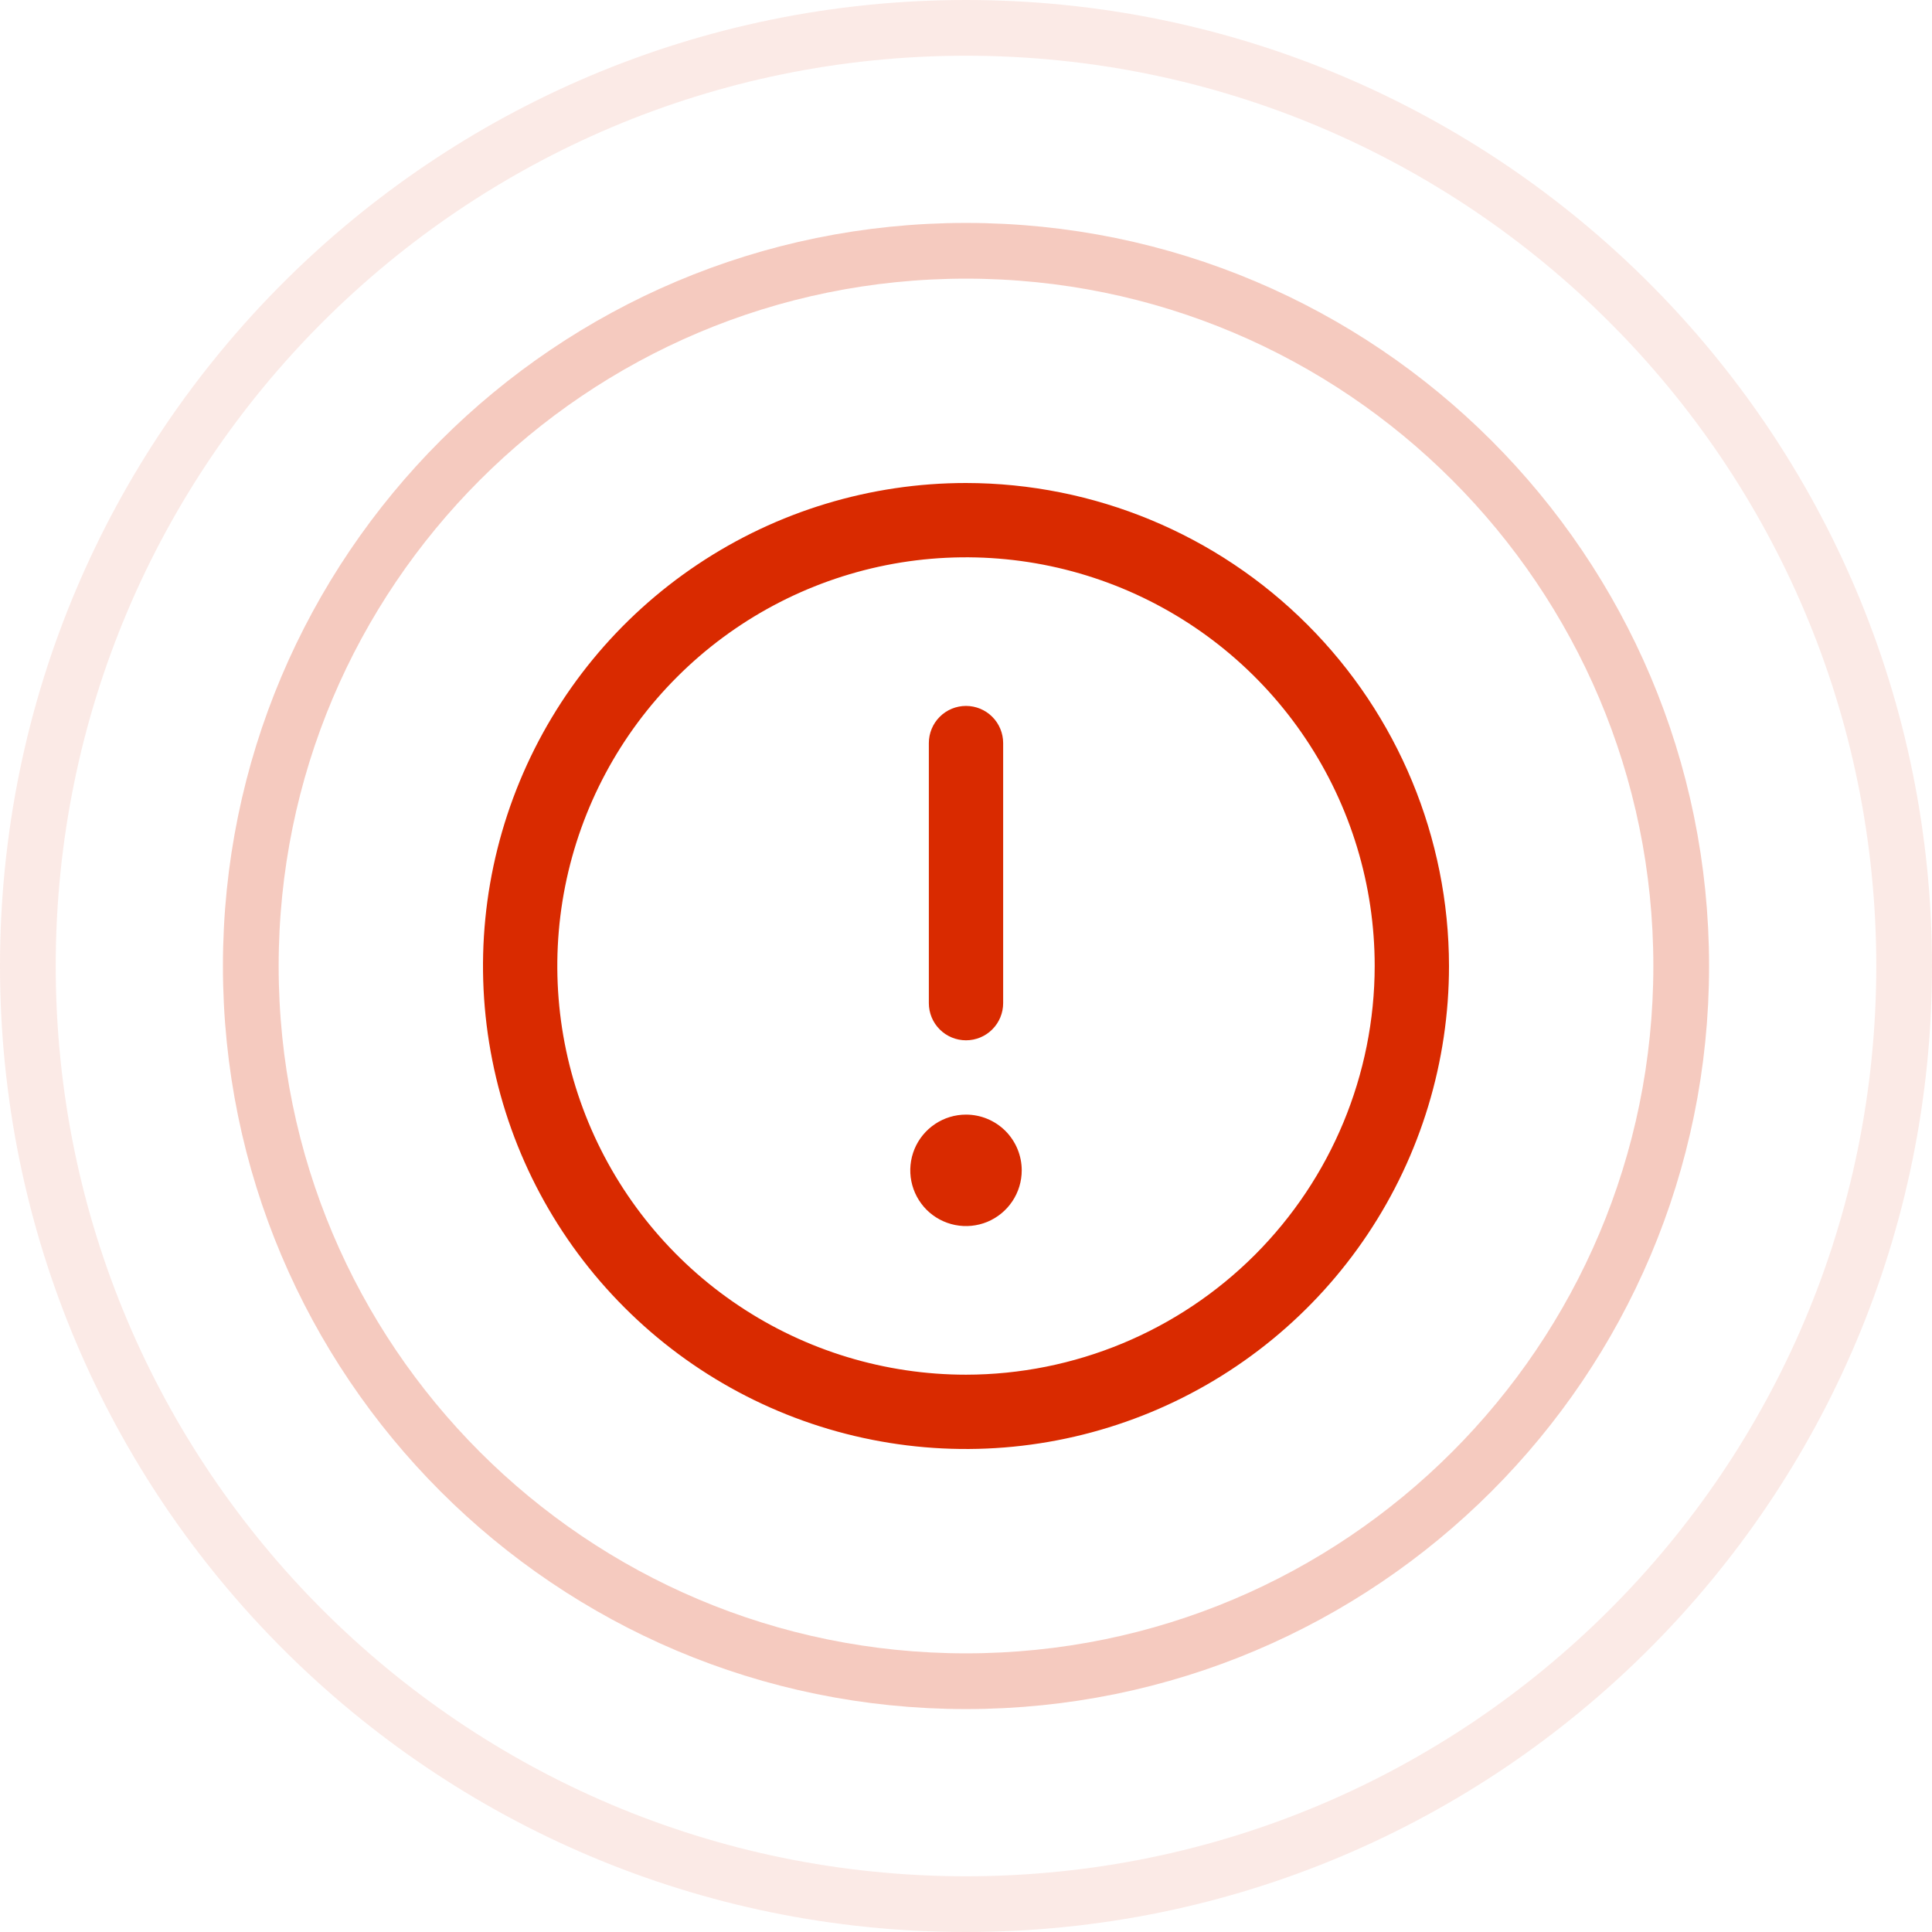 <svg width="52" height="52" viewBox="0 0 52 52" fill="none" xmlns="http://www.w3.org/2000/svg">
<g opacity="0.25">
<path d="M26 45.25C15.368 45.25 6.75 36.632 6.75 26C6.75 15.368 15.368 6.75 26 6.75C36.632 6.75 45.25 15.368 45.25 26C45.25 36.632 36.632 45.25 26 45.25Z" stroke="#D92A00" stroke-width="1.5"/>
</g>
<g opacity="0.1">
<path d="M26 51.25C12.055 51.25 0.75 39.945 0.75 26C0.75 12.055 12.055 0.75 26 0.75C39.945 0.75 51.25 12.055 51.25 26C51.25 39.945 39.945 51.25 26 51.25Z" stroke="#D92A00" stroke-width="1.5"/>
</g>
<path d="M26 13C23.429 13 20.915 13.762 18.778 15.191C16.64 16.619 14.973 18.65 13.99 21.025C13.006 23.401 12.748 26.014 13.25 28.536C13.751 31.058 14.989 33.374 16.808 35.192C18.626 37.011 20.942 38.249 23.464 38.75C25.986 39.252 28.599 38.994 30.975 38.01C33.35 37.026 35.381 35.36 36.809 33.222C38.238 31.085 39 28.571 39 26C38.996 22.553 37.626 19.249 35.188 16.812C32.751 14.374 29.447 13.004 26 13ZM26 37C23.824 37 21.698 36.355 19.889 35.146C18.08 33.938 16.67 32.219 15.837 30.209C15.005 28.2 14.787 25.988 15.211 23.854C15.636 21.72 16.683 19.76 18.222 18.222C19.76 16.683 21.72 15.636 23.854 15.211C25.988 14.787 28.2 15.005 30.209 15.837C32.219 16.67 33.938 18.08 35.146 19.889C36.355 21.698 37 23.824 37 26C36.997 28.916 35.837 31.712 33.775 33.775C31.712 35.837 28.916 36.997 26 37ZM25 27V20C25 19.735 25.105 19.48 25.293 19.293C25.48 19.105 25.735 19 26 19C26.265 19 26.52 19.105 26.707 19.293C26.895 19.48 27 19.735 27 20V27C27 27.265 26.895 27.52 26.707 27.707C26.52 27.895 26.265 28 26 28C25.735 28 25.48 27.895 25.293 27.707C25.105 27.52 25 27.265 25 27ZM27.5 31.5C27.5 31.797 27.412 32.087 27.247 32.333C27.082 32.58 26.848 32.772 26.574 32.886C26.3 32.999 25.998 33.029 25.707 32.971C25.416 32.913 25.149 32.77 24.939 32.561C24.73 32.351 24.587 32.084 24.529 31.793C24.471 31.502 24.501 31.2 24.614 30.926C24.728 30.652 24.92 30.418 25.167 30.253C25.413 30.088 25.703 30 26 30C26.398 30 26.779 30.158 27.061 30.439C27.342 30.721 27.5 31.102 27.5 31.5Z" fill="#D92A00"/>
</svg>

